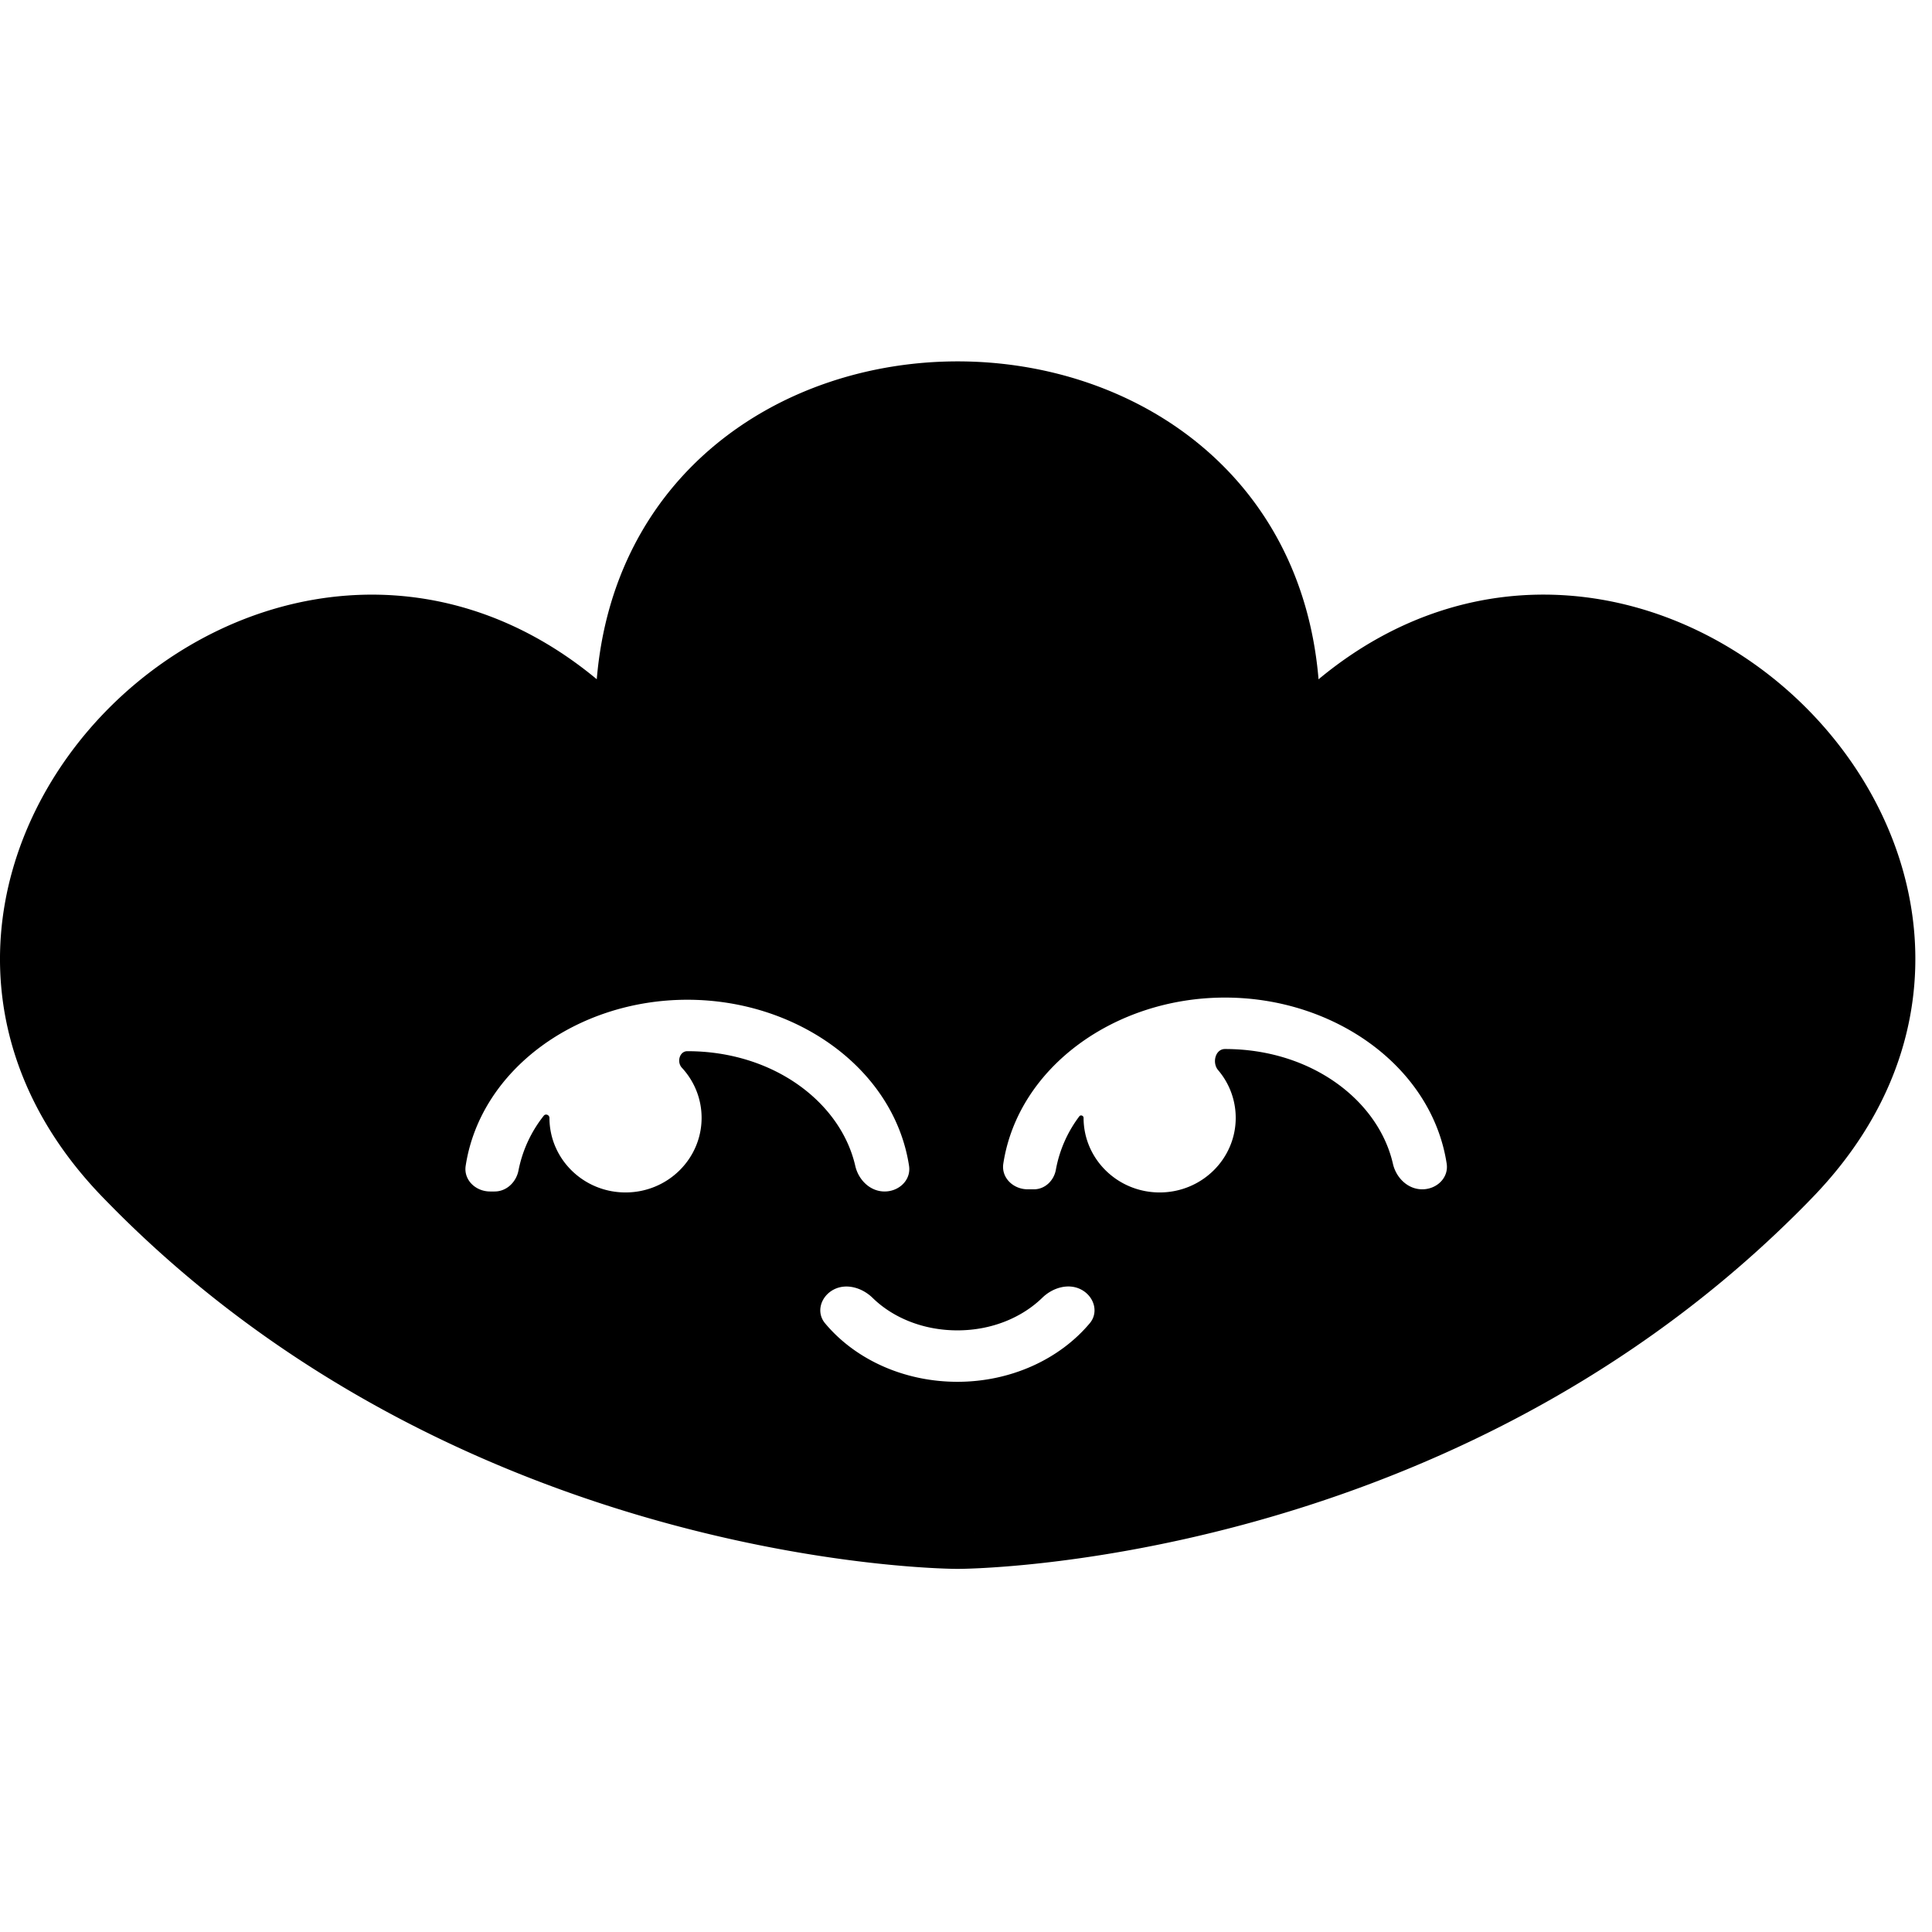 <svg width="24" height="24" viewBox="0 0 96 61" xmlns="http://www.w3.org/2000/svg" fill-rule="evenodd" clip-rule="evenodd"><path d="M65.519 16.253c3.9-3.24 8.253-4.472 12.426-4.16 4.453.332 8.573 2.41 11.65 5.427 3.078 3.018 5.192 7.054 5.53 11.41.341 4.396-1.137 9-5.035 13.041-.357.372-.722.74-1.094 1.102-17.681 17.338-41.17 17.384-41.41 17.384-.12 0-23.683 0-41.41-17.386l-.005-.004a71.134 71.134 0 0 1-1.081-1.09l-.003-.003c-3.9-4.037-5.38-8.64-5.04-13.036.338-4.356 2.45-8.393 5.526-11.412 3.076-3.018 7.196-5.097 11.65-5.431 4.173-.313 8.526.918 12.43 4.156.42-4.994 2.606-8.881 5.78-11.554 3.385-2.85 7.796-4.24 12.152-4.24 4.357 0 8.768 1.39 12.153 4.24 3.175 2.673 5.361 6.56 5.78 11.556ZM48.395 58.7l-.001-.022h.002l-.001.022Zm-1.619 0v-.022.022Zm14.093-24.075c-.483 0-.65.685-.342 1.048a3.65 3.65 0 0 1 .875 2.372c0 2.048-1.693 3.707-3.78 3.707-2.088 0-3.78-1.66-3.78-3.707 0-.11-.146-.164-.212-.075a6.264 6.264 0 0 0-1.164 2.651c-.093.533-.535.975-1.09.975h-.307c-.724 0-1.322-.576-1.215-1.274.733-4.784 5.54-8.253 11.016-8.253 5.475 0 10.282 3.47 11.015 8.253.107.698-.49 1.274-1.215 1.274-.725 0-1.299-.58-1.456-1.268-.717-3.135-4.04-5.703-8.344-5.703Zm-33.568 3.42c0-.144-.19-.222-.28-.107a6.322 6.322 0 0 0-1.256 2.713c-.108.575-.585 1.053-1.186 1.053h-.225c-.724 0-1.322-.576-1.215-1.274.733-4.786 5.54-8.253 11.015-8.253 5.476 0 10.283 3.467 11.016 8.253.107.698-.49 1.274-1.215 1.274-.725 0-1.298-.58-1.456-1.268-.716-3.137-4.038-5.703-8.345-5.703-.39 0-.534.539-.272.822.609.658.98 1.532.98 2.49 0 2.048-1.693 3.707-3.78 3.707-2.088 0-3.78-1.66-3.78-3.707Zm24.49 8.94c.512-.5 1.303-.742 1.939-.404.636.339.877 1.125.419 1.671-1.493 1.78-3.909 2.909-6.574 2.909-2.663 0-5.085-1.117-6.58-2.91-.456-.548-.212-1.333.425-1.67.638-.336 1.428-.09 1.94.41.984.963 2.479 1.614 4.215 1.614 1.732 0 3.228-.657 4.216-1.62Z"/></svg>
